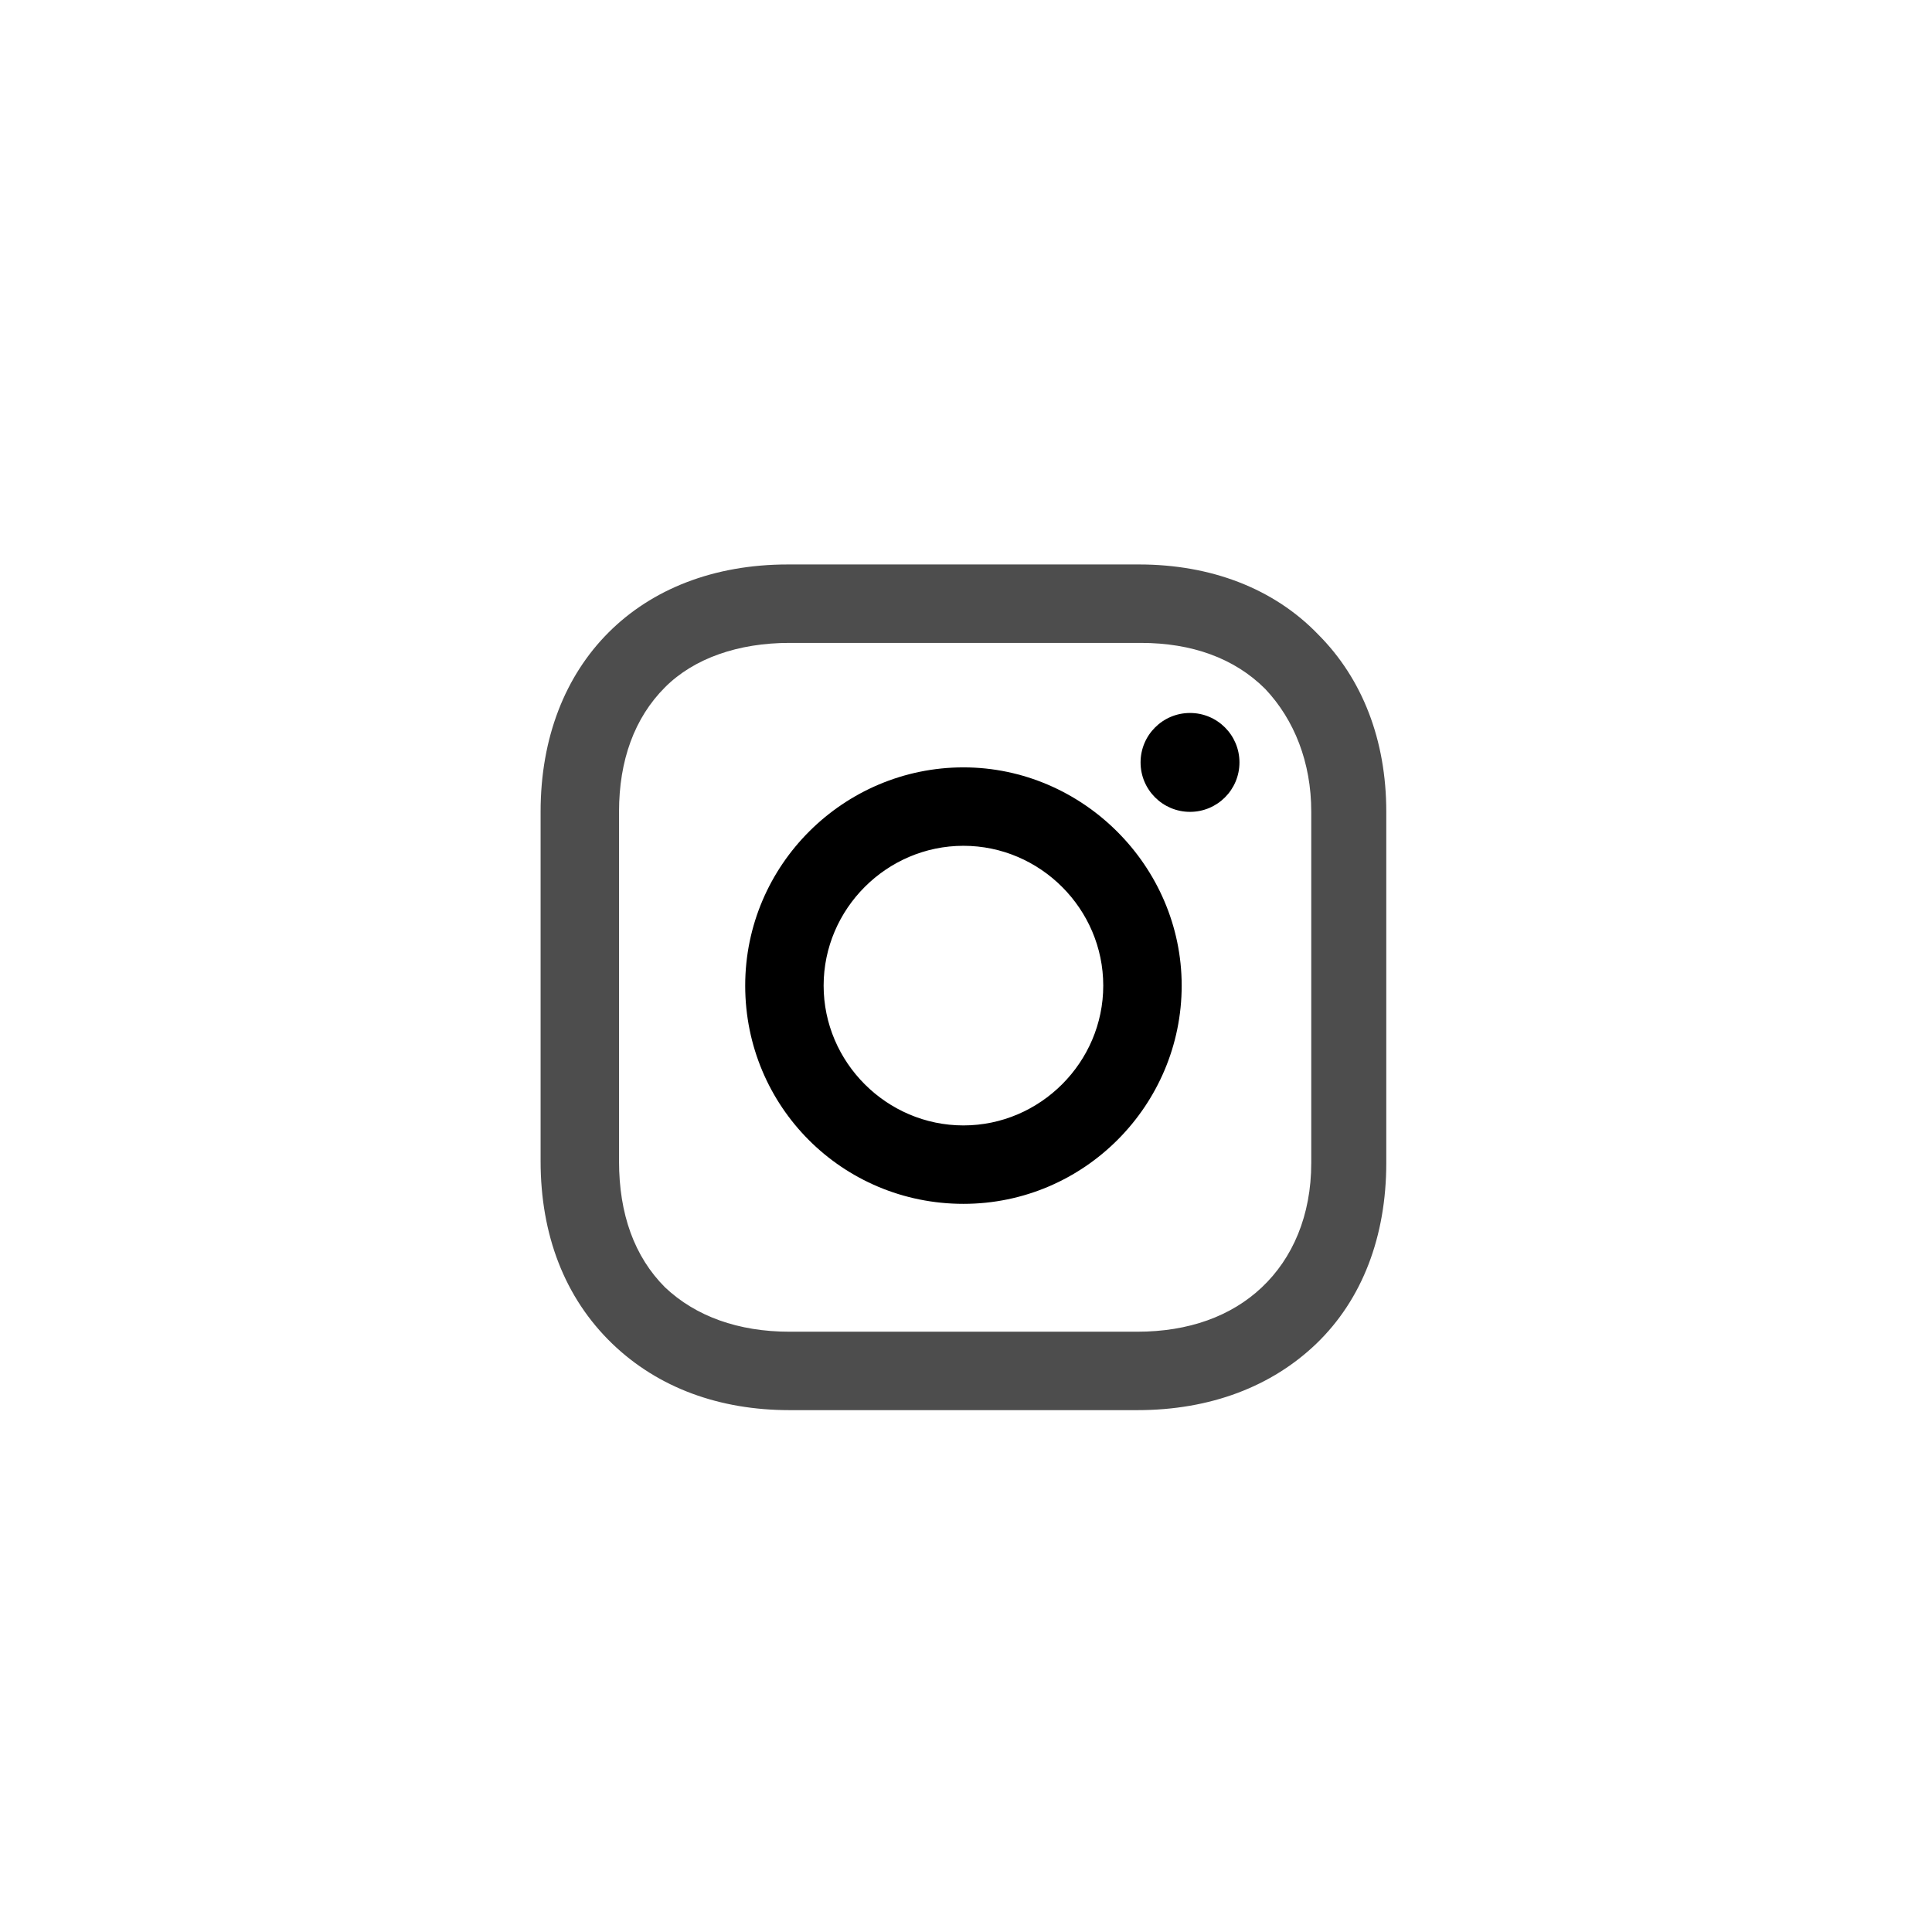 <?xml version="1.0" encoding="UTF-8" standalone="no" ?>
<!DOCTYPE svg PUBLIC "-//W3C//DTD SVG 1.1//EN" "http://www.w3.org/Graphics/SVG/1.1/DTD/svg11.dtd">
<svg xmlns="http://www.w3.org/2000/svg" xmlns:xlink="http://www.w3.org/1999/xlink" version="1.1" width="400" height="400" viewBox="0 0 400 400" xml:space="preserve">
<desc>Created with Fabric.js 3.6.2</desc>
<defs>
</defs>
<g transform="matrix(3.53 0 0 3.53 199.47 204.06)" id="Layer_1"  >
<path style="stroke: none; stroke-width: 1; stroke-dasharray: none; stroke-linecap: butt; stroke-dashoffset: 0; stroke-linejoin: miter; stroke-miterlimit: 4; fill: rgb(0,0,0); fill-rule: nonzero; opacity: 1;"  transform=" translate(-28.2, -29.5)" d="M 28.2 16.7 c -7 0 -12.8 5.7 -12.8 12.8 s 5.7 12.8 12.8 12.8 S 41 36.5 41 29.5 S 35.2 16.7 28.2 16.7 z M 28.2 37.7 c -4.5 0 -8.2 -3.7 -8.2 -8.2 s 3.7 -8.2 8.2 -8.2 s 8.2 3.7 8.2 8.2 S 32.7 37.7 28.2 37.7 z" stroke-linecap="round" />
</g>
<g transform="matrix(3.53 0 0 3.53 246.38 157.85)" id="Layer_1"  >
<circle style="stroke: none; stroke-width: 1; stroke-dasharray: none; stroke-linecap: butt; stroke-dashoffset: 0; stroke-linejoin: miter; stroke-miterlimit: 4; fill: rgb(0,0,0); fill-rule: nonzero; opacity: 1;"  cx="0" cy="0" r="2.9" />
</g>
<g transform="matrix(3.53 0 0 3.53 199.47 204.41)" id="Layer_1"  >
<path style="stroke: none; stroke-width: 1; stroke-dasharray: none; stroke-linecap: butt; stroke-dashoffset: 0; stroke-linejoin: miter; stroke-miterlimit: 4; fill: rgb(77,77,77); fill-rule: nonzero; opacity: 1;"  transform=" translate(-28.2, -29.6)" d="M 49 8.9 c -2.6 -2.7 -6.3 -4.1 -10.5 -4.1 H 17.9 c -8.7 0 -14.5 5.8 -14.5 14.5 v 20.5 c 0 4.3 1.4 8 4.2 10.7 c 2.7 2.6 6.3 3.9 10.4 3.9 h 20.4 c 4.3 0 7.9 -1.4 10.5 -3.9 c 2.7 -2.6 4.1 -6.3 4.1 -10.6 V 19.3 C 53 15.1 51.6 11.5 49 8.9 z M 48.6 39.9 c 0 3.1 -1.1 5.6 -2.9 7.3 s -4.3 2.6 -7.3 2.6 H 18 c -3 0 -5.5 -0.9 -7.3 -2.6 C 8.9 45.4 8 42.9 8 39.8 V 19.3 c 0 -3 0.9 -5.5 2.7 -7.3 c 1.7 -1.7 4.3 -2.6 7.3 -2.6 h 20.6 c 3 0 5.5 0.9 7.3 2.7 c 1.7 1.8 2.7 4.3 2.7 7.2 V 39.9 L 48.6 39.9 z" stroke-linecap="round" />
</g>
</svg>